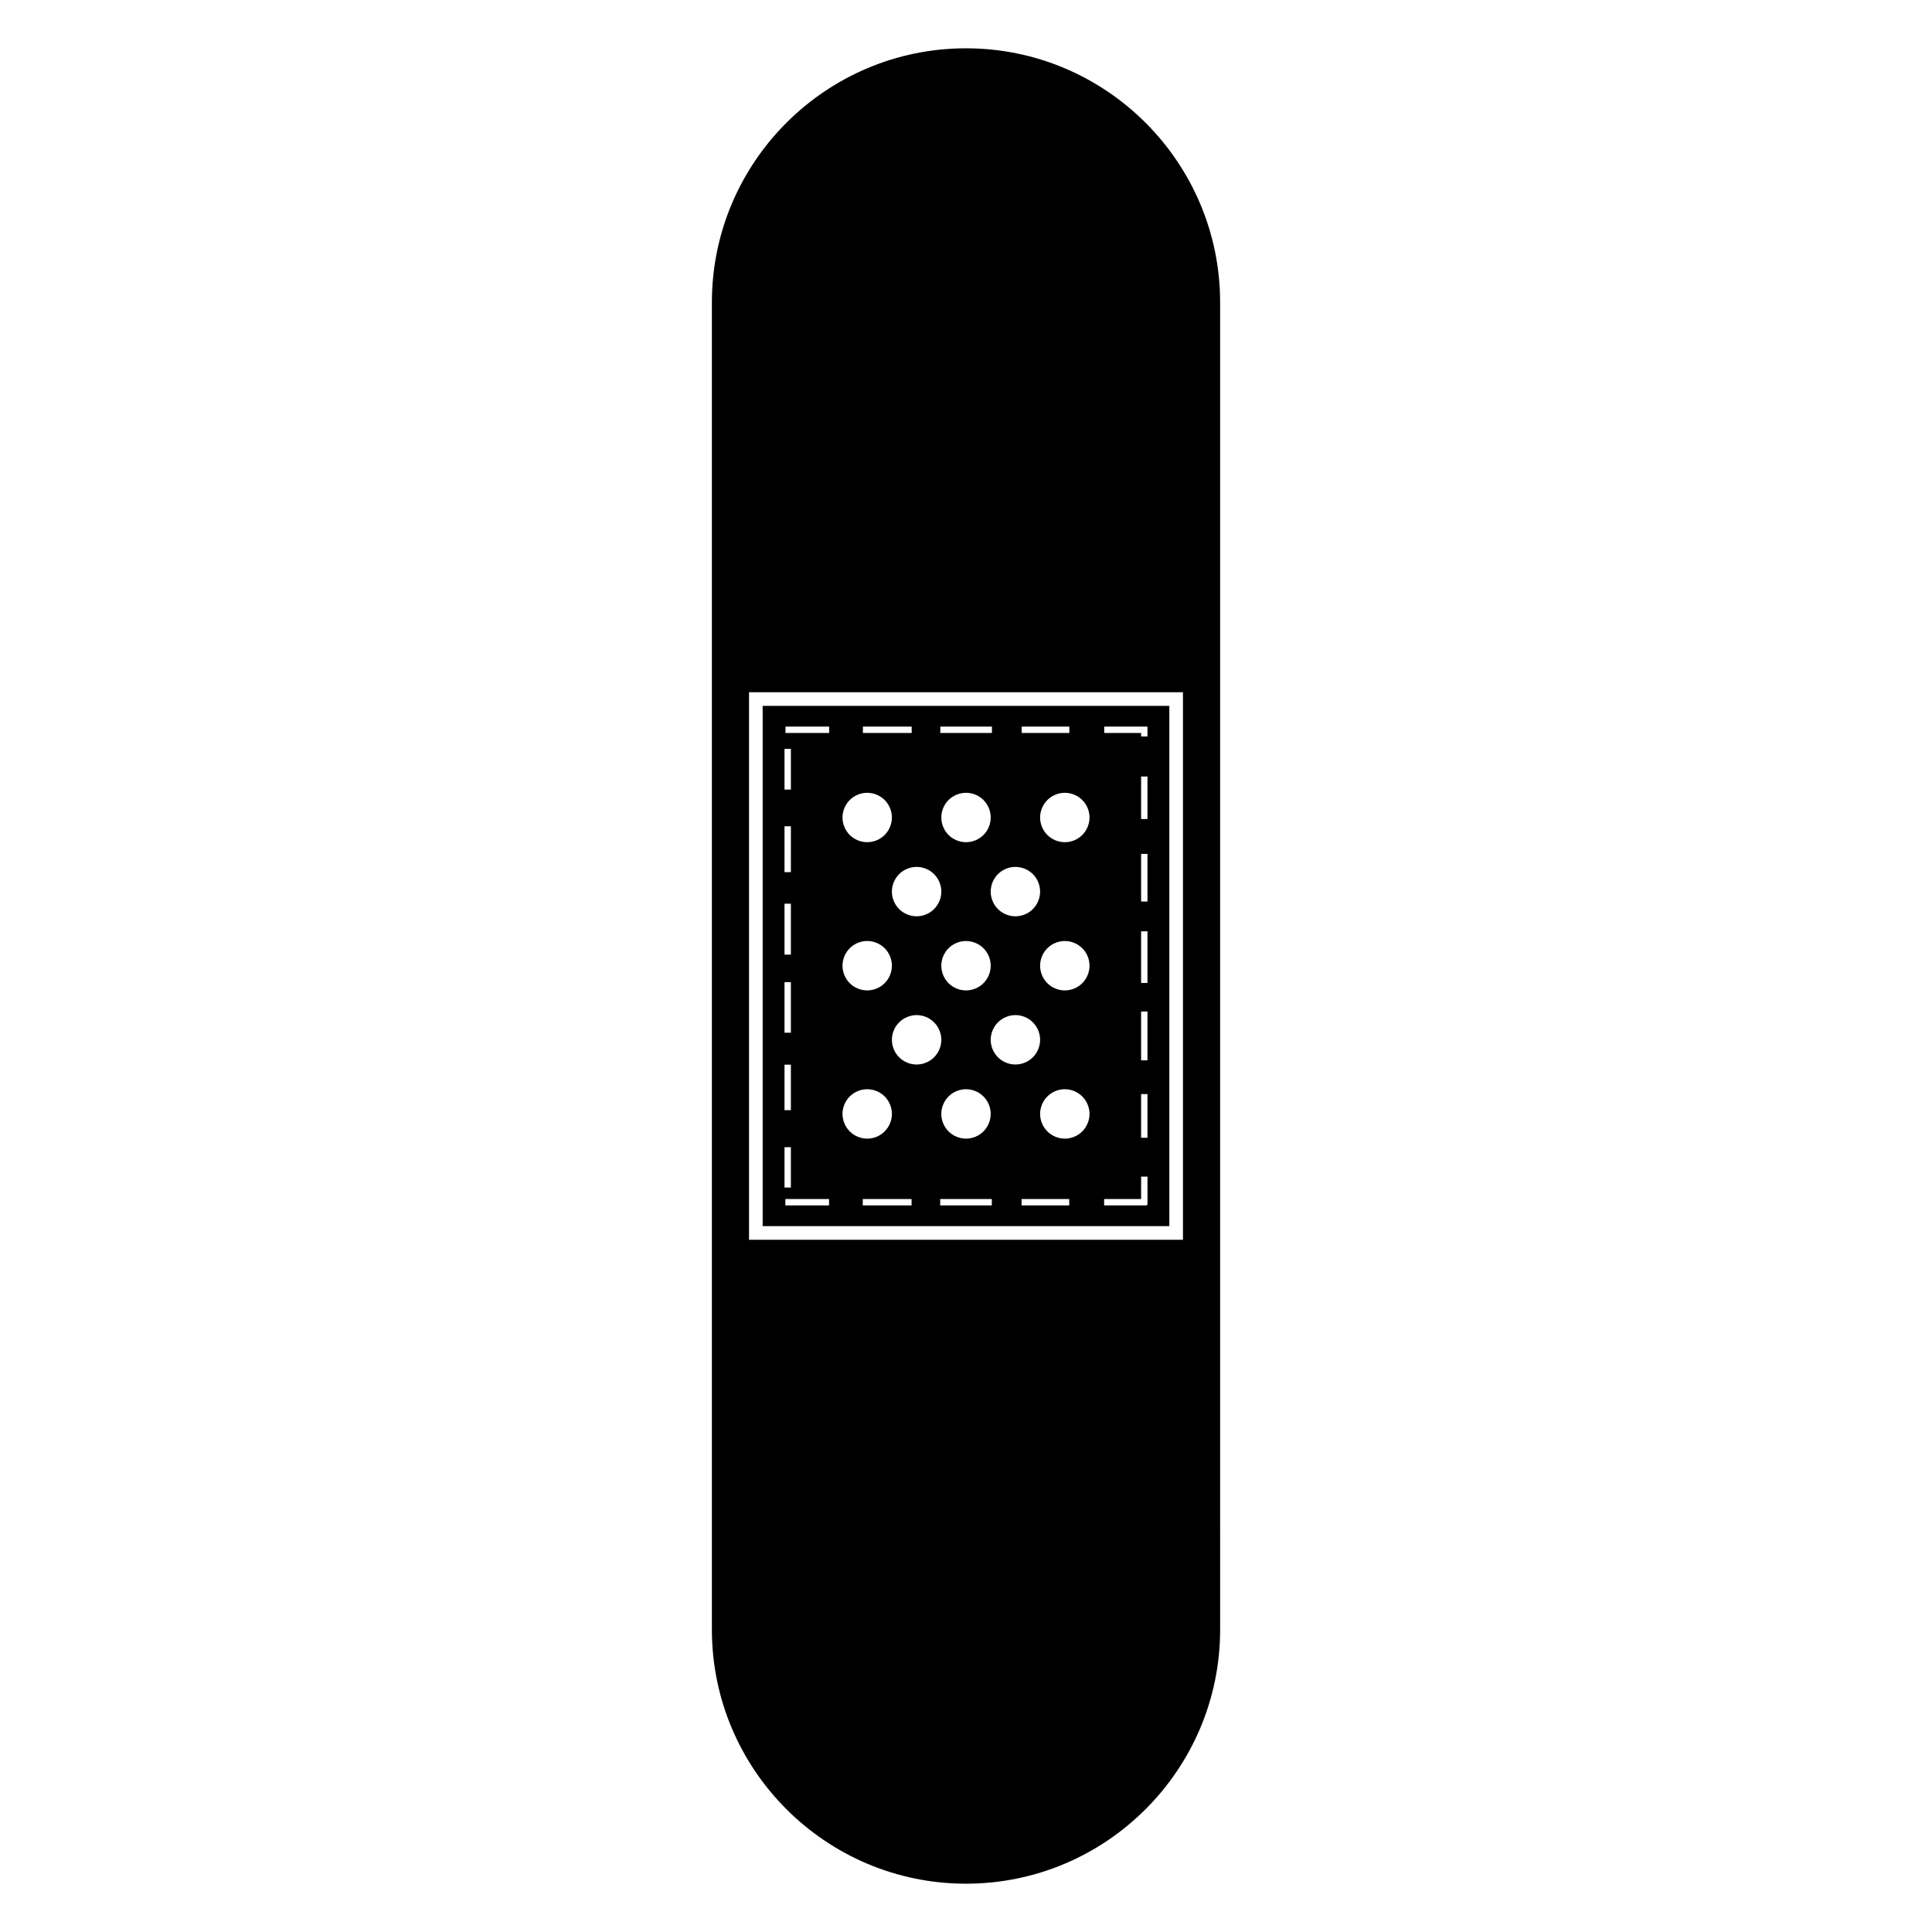 <?xml version="1.0" encoding="utf-8"?>
<!-- Generator: Adobe Illustrator 15.1.0, SVG Export Plug-In . SVG Version: 6.00 Build 0)  -->
<!DOCTYPE svg PUBLIC "-//W3C//DTD SVG 1.1//EN" "http://www.w3.org/Graphics/SVG/1.1/DTD/svg11.dtd">
<svg version="1.1" id="Layer_5" xmlns="http://www.w3.org/2000/svg" xmlns:xlink="http://www.w3.org/1999/xlink" x="0px" y="0px"
	 width="283.465px" height="283.465px" viewBox="0 0 283.465 283.465" enable-background="new 0 0 283.465 283.465"
	 xml:space="preserve">
<g>
	<path fill="none" d="M144.295,139.128c-0.673-0.673-1.609-1.061-2.562-1.061c-0.953,0-1.887,0.388-2.563,1.061
		c-0.673,0.674-1.061,1.609-1.061,2.563c0,0.954,0.388,1.887,1.061,2.561c0.676,0.678,1.611,1.063,2.563,1.063
		c0.958,0,1.889-0.385,2.562-1.063c0.68-0.674,1.063-1.607,1.063-2.561C145.357,140.737,144.975,139.807,144.295,139.128z"/>
	<path fill="none" d="M144.3,117.381c-0.677-0.673-1.608-1.061-2.566-1.061c-0.953,0-1.887,0.386-2.563,1.061
		c-0.673,0.678-1.061,1.609-1.061,2.563c0,0.956,0.388,1.887,1.061,2.564c0.676,0.675,1.611,1.059,2.563,1.059
		c0.958,0,1.888-0.384,2.566-1.059c0.675-0.676,1.058-1.608,1.058-2.564C145.357,118.989,144.975,118.059,144.3,117.381z"/>
	<path fill="none" d="M141.732,159.811c-0.953,0-1.887,0.389-2.563,1.063c-0.673,0.674-1.061,1.609-1.061,2.563
		c0,0.957,0.388,1.887,1.061,2.564c0.676,0.676,1.611,1.061,2.563,1.061c0.958,0,1.889-0.385,2.562-1.061
		c0.679-0.678,1.063-1.607,1.063-2.564c0-0.953-0.383-1.887-1.063-2.563C143.621,160.199,142.689,159.811,141.732,159.811z"/>
	<path fill="none" d="M130.86,130.819c0,0.954,0.388,1.886,1.062,2.56c0.675,0.677,1.61,1.061,2.563,1.061
		c0.953,0,1.887-0.384,2.563-1.061c0.675-0.675,1.063-1.607,1.063-2.56c0-0.957-0.39-1.892-1.063-2.565
		c-0.674-0.674-1.61-1.062-2.563-1.063c-0.953,0-1.888,0.388-2.563,1.063C131.248,128.93,130.86,129.862,130.86,130.819z"/>
	<rect x="137.966" y="106.605" fill="none" width="7.572" height="0.936"/>
	<rect x="126.606" y="106.605" fill="none" width="7.158" height="0.936"/>
	<rect x="115.104" y="132.593" fill="none" width="0.935" height="7.471"/>
	<rect x="115.104" y="121.235" fill="none" width="0.937" height="6.722"/>
	<path fill="none" d="M127.236,123.567c0.953,0,1.888-0.384,2.563-1.059c0.675-0.676,1.062-1.608,1.062-2.564
		c0-0.955-0.389-1.889-1.062-2.563c-0.673-0.673-1.608-1.061-2.563-1.061c-0.952,0-1.887,0.386-2.562,1.061
		c-0.675,0.678-1.063,1.609-1.063,2.563c0,0.952,0.388,1.887,1.063,2.564C125.348,123.183,126.285,123.567,127.236,123.567z"/>
	<rect x="115.104" y="109.876" fill="none" width="0.937" height="5.973"/>
	<rect x="167.424" y="148.418" fill="none" width="0.936" height="7.158"/>
	<rect x="167.424" y="160.527" fill="none" width="0.936" height="6.408"/>
	<polygon fill="none" points="167.424,108.059 168.359,108.059 168.359,106.604 168.254,106.604 163.125,106.604 162.016,106.604 
		162.016,107.54 167.424,107.54 	"/>
	<path fill="none" d="M146.419,133.38c0.674,0.677,1.608,1.061,2.563,1.061s1.887-0.384,2.564-1.061
		c0.676-0.675,1.059-1.607,1.059-2.56c0-0.957-0.383-1.888-1.059-2.565c-0.677-0.675-1.609-1.063-2.564-1.063
		s-1.891,0.388-2.563,1.063c-0.674,0.672-1.062,1.608-1.062,2.565C145.357,131.774,145.745,132.706,146.419,133.38z"/>
	<rect x="167.424" y="113.928" fill="none" width="0.936" height="6.239"/>
	<rect x="149.908" y="106.605" fill="none" width="6.988" height="0.936"/>
	<rect x="167.424" y="136.644" fill="none" width="0.936" height="7.573"/>
	<rect x="167.424" y="125.286" fill="none" width="0.936" height="6.988"/>
	<path fill="none" d="M127.236,145.313c0.957,0,1.888-0.383,2.563-1.062c0.673-0.674,1.062-1.608,1.062-2.563
		c0-0.953-0.389-1.888-1.062-2.563c-0.673-0.674-1.606-1.062-2.563-1.062c-0.952,0-1.887,0.388-2.562,1.062
		c-0.675,0.677-1.063,1.612-1.063,2.563c0,0.957,0.388,1.889,1.063,2.563C125.348,144.93,126.283,145.313,127.236,145.313z"/>
	<rect x="149.891" y="175.923" fill="none" width="6.987" height="0.937"/>
	<path fill="none" d="M156.23,159.811c-0.955,0-1.889,0.389-2.563,1.063c-0.674,0.674-1.062,1.609-1.062,2.563
		s0.388,1.887,1.062,2.564c0.675,0.676,1.61,1.061,2.563,1.061c0.957,0,1.888-0.385,2.562-1.061
		c0.675-0.678,1.063-1.609,1.063-2.564c0-0.953-0.389-1.887-1.063-2.563C158.118,160.199,157.188,159.811,156.23,159.811z"/>
	<path fill="none" d="M152.605,152.563c0-0.953-0.387-1.89-1.063-2.563c-0.673-0.672-1.607-1.063-2.561-1.063
		c-0.955,0-1.889,0.392-2.563,1.063c-0.674,0.674-1.062,1.61-1.062,2.563c0,0.955,0.388,1.887,1.062,2.563
		c0.675,0.678,1.608,1.061,2.563,1.061c0.953,0,1.888-0.383,2.561-1.061C152.219,154.451,152.605,153.518,152.605,152.563z"/>
	<rect x="137.948" y="175.923" fill="none" width="7.572" height="0.937"/>
	<path fill="none" d="M156.23,116.32c-0.955,0-1.889,0.386-2.563,1.061c-0.674,0.678-1.062,1.609-1.062,2.563
		c0,0.956,0.388,1.887,1.062,2.564c0.675,0.675,1.61,1.059,2.563,1.059c0.957,0,1.888-0.384,2.562-1.059
		c0.679-0.676,1.062-1.608,1.063-2.564c0-0.955-0.385-1.885-1.063-2.563C158.118,116.708,157.188,116.32,156.23,116.32z"/>
	<path fill="none" d="M156.23,138.067c-0.955,0-1.889,0.388-2.563,1.061c-0.674,0.674-1.062,1.608-1.062,2.563
		c0,0.954,0.388,1.889,1.062,2.565c0.675,0.674,1.61,1.059,2.563,1.059c0.957,0,1.888-0.385,2.562-1.059
		c0.679-0.678,1.062-1.611,1.063-2.565c0-0.955-0.385-1.888-1.063-2.563C158.118,138.455,157.182,138.067,156.23,138.067z"/>
	<rect x="115.104" y="144.102" fill="none" width="0.935" height="7.422"/>
	<path fill="none" d="M137.048,150.001c-0.674-0.674-1.606-1.063-2.563-1.063c-0.952,0-1.886,0.39-2.563,1.063
		c-0.674,0.672-1.062,1.61-1.062,2.562c0,0.955,0.388,1.889,1.062,2.563c0.675,0.678,1.611,1.063,2.563,1.063
		c0.957,0,1.887-0.385,2.563-1.063c0.678-0.674,1.063-1.605,1.063-2.563C138.111,151.609,137.726,150.675,137.048,150.001z"/>
	<polygon fill="none" points="167.425,175.923 161.997,175.923 161.997,176.859 168.236,176.859 168.236,176.773 168.359,176.773 
		168.361,176.773 168.361,172.634 167.425,172.634 	"/>
	<rect x="115.104" y="168.318" fill="none" width="0.935" height="5.922"/>
	<rect x="126.588" y="175.923" fill="none" width="7.158" height="0.937"/>
	<rect x="115.229" y="175.923" fill="none" width="6.407" height="0.937"/>
	<rect x="115.104" y="156.211" fill="none" width="0.935" height="6.672"/>
	<path fill="none" d="M129.8,165.999c0.673-0.677,1.063-1.606,1.063-2.563c0-0.953-0.388-1.887-1.063-2.563
		c-0.674-0.674-1.609-1.063-2.562-1.063c-0.952,0-1.889,0.389-2.562,1.063c-0.675,0.678-1.063,1.609-1.063,2.563
		s0.388,1.887,1.063,2.563c0.673,0.679,1.608,1.063,2.562,1.063C128.192,167.063,129.126,166.678,129.8,165.999z"/>
	<rect x="115.247" y="106.605" fill="none" width="6.407" height="0.936"/>
	<path d="M171.566,103.566h-59.668v76.333h59.668V103.566z M162.016,106.604h1.109h5.129h0.105v1.455h-0.936v-0.519h-5.408V106.604z
		 M167.424,155.576v-7.158h0.936v7.158H167.424z M168.359,160.527v6.408h-0.936v-6.408H168.359z M167.424,144.217v-7.573h0.936
		v7.573H167.424z M167.424,132.274v-6.988h0.936v6.988H167.424z M167.424,120.167v-6.239h0.936v6.239H167.424z M149.908,106.605
		h6.988v0.936h-6.988V106.605z M148.982,127.192c0.955,0,1.888,0.388,2.564,1.063c0.676,0.677,1.059,1.608,1.059,2.565
		c0,0.953-0.383,1.885-1.059,2.56c-0.678,0.677-1.609,1.061-2.564,1.061s-1.89-0.384-2.563-1.061
		c-0.674-0.674-1.062-1.606-1.062-2.56c0-0.957,0.388-1.893,1.062-2.565C147.092,127.58,148.027,127.192,148.982,127.192z
		 M144.295,144.252c-0.673,0.678-1.604,1.063-2.562,1.063c-0.952,0-1.887-0.385-2.563-1.063c-0.673-0.674-1.061-1.607-1.061-2.561
		c0-0.954,0.388-1.889,1.061-2.563c0.676-0.673,1.61-1.061,2.563-1.061c0.953,0,1.889,0.388,2.562,1.061
		c0.68,0.679,1.063,1.609,1.063,2.563C145.357,142.645,144.975,143.578,144.295,144.252z M145.357,163.436
		c0,0.957-0.385,1.887-1.063,2.564c-0.673,0.676-1.604,1.061-2.562,1.061c-0.952,0-1.887-0.385-2.563-1.061
		c-0.673-0.678-1.061-1.607-1.061-2.564c0-0.953,0.388-1.889,1.061-2.563c0.676-0.674,1.61-1.063,2.563-1.063
		c0.958,0,1.889,0.389,2.562,1.063C144.975,161.549,145.357,162.482,145.357,163.436z M144.3,122.508
		c-0.678,0.675-1.608,1.059-2.566,1.059c-0.952,0-1.887-0.384-2.563-1.059c-0.673-0.677-1.061-1.608-1.061-2.564
		c0-0.954,0.388-1.885,1.061-2.563c0.676-0.675,1.61-1.061,2.563-1.061c0.958,0,1.889,0.388,2.566,1.061
		c0.675,0.678,1.058,1.608,1.058,2.563C145.357,120.9,144.975,121.832,144.3,122.508z M137.966,106.605h7.572v0.936h-7.572V106.605z
		 M137.048,128.254c0.673,0.673,1.063,1.608,1.063,2.565c0,0.953-0.388,1.885-1.063,2.56c-0.676,0.677-1.61,1.061-2.563,1.061
		c-0.953,0-1.888-0.384-2.563-1.061c-0.674-0.674-1.062-1.606-1.062-2.56c0-0.957,0.388-1.889,1.062-2.565
		c0.675-0.675,1.61-1.063,2.563-1.063C135.438,127.192,136.374,127.58,137.048,128.254z M126.606,106.605h7.158v0.936h-7.158
		V106.605z M124.674,117.381c0.675-0.675,1.61-1.061,2.562-1.061c0.955,0,1.89,0.388,2.563,1.061
		c0.673,0.674,1.062,1.608,1.062,2.563c0,0.956-0.387,1.888-1.062,2.564c-0.675,0.675-1.61,1.059-2.563,1.059
		c-0.951,0-1.888-0.384-2.562-1.059c-0.675-0.677-1.063-1.612-1.063-2.564C123.611,118.99,123.999,118.059,124.674,117.381z
		 M115.104,109.876h0.937v5.973h-0.937V109.876z M115.104,121.235h0.937l-0.002,6.722h-0.935V121.235z M115.104,132.593h0.935v7.471
		h-0.935V132.593z M115.104,144.102h0.935v7.422h-0.935V144.102z M115.104,156.211h0.935v6.672h-0.935V156.211z M115.104,168.318
		h0.935v5.922h-0.935V168.318z M121.636,176.859h-6.407v-0.937h6.407V176.859z M121.654,107.541h-6.407v-0.936h6.407V107.541z
		 M124.674,139.125c0.675-0.674,1.61-1.062,2.562-1.062c0.957,0,1.89,0.388,2.563,1.062c0.673,0.675,1.062,1.61,1.062,2.563
		c0,0.955-0.389,1.889-1.062,2.563c-0.675,0.679-1.606,1.062-2.563,1.062c-0.953,0-1.888-0.383-2.562-1.062
		c-0.675-0.674-1.063-1.606-1.063-2.563C123.611,140.737,123.999,139.802,124.674,139.125z M123.613,163.436
		c0-0.953,0.388-1.885,1.063-2.563c0.673-0.674,1.61-1.063,2.562-1.063c0.953,0,1.888,0.389,2.562,1.063
		c0.675,0.676,1.063,1.609,1.063,2.563c0,0.957-0.39,1.887-1.063,2.563c-0.674,0.679-1.608,1.063-2.562,1.063
		c-0.954,0-1.889-0.385-2.562-1.063C124.001,165.322,123.613,164.389,123.613,163.436z M133.746,176.859h-7.158v-0.937h7.158
		V176.859z M134.485,156.188c-0.952,0-1.888-0.385-2.563-1.063c-0.674-0.674-1.062-1.607-1.062-2.563
		c0-0.951,0.388-1.89,1.062-2.562c0.677-0.674,1.611-1.063,2.563-1.063c0.957,0,1.889,0.39,2.563,1.063
		c0.678,0.674,1.063,1.608,1.063,2.562c0,0.957-0.385,1.889-1.063,2.563C136.372,155.803,135.442,156.188,134.485,156.188z
		 M145.52,176.859h-7.572v-0.937h7.572V176.859z M146.419,155.125c-0.674-0.676-1.062-1.607-1.062-2.563
		c0-0.953,0.388-1.89,1.062-2.563c0.675-0.672,1.608-1.063,2.563-1.063c0.953,0,1.888,0.392,2.561,1.063
		c0.676,0.674,1.063,1.61,1.063,2.563c0,0.955-0.387,1.889-1.063,2.563c-0.673,0.678-1.607,1.061-2.561,1.061
		C148.027,156.186,147.094,155.803,146.419,155.125z M156.878,176.859h-6.987v-0.937h6.987V176.859z M158.792,166
		c-0.674,0.676-1.604,1.061-2.562,1.061c-0.953,0-1.889-0.385-2.563-1.061c-0.674-0.678-1.062-1.611-1.062-2.564
		s0.388-1.889,1.062-2.563c0.675-0.674,1.608-1.063,2.563-1.063c0.957,0,1.888,0.389,2.562,1.063
		c0.675,0.676,1.063,1.609,1.063,2.563C159.855,164.391,159.467,165.322,158.792,166z M158.792,144.256
		c-0.674,0.674-1.604,1.059-2.562,1.059c-0.953,0-1.889-0.385-2.563-1.059c-0.674-0.676-1.062-1.611-1.062-2.565
		c0-0.955,0.388-1.889,1.062-2.563c0.675-0.673,1.608-1.061,2.563-1.061c0.951,0,1.888,0.388,2.562,1.061
		c0.679,0.675,1.063,1.608,1.063,2.563C159.854,142.645,159.471,143.578,158.792,144.256z M158.792,122.508
		c-0.674,0.675-1.604,1.059-2.562,1.059c-0.953,0-1.889-0.384-2.563-1.059c-0.674-0.677-1.062-1.608-1.062-2.564
		c0-0.954,0.388-1.885,1.062-2.563c0.675-0.675,1.608-1.061,2.563-1.061c0.957,0,1.888,0.388,2.562,1.061
		c0.679,0.678,1.063,1.608,1.063,2.563C159.854,120.9,159.471,121.832,158.792,122.508z M168.361,176.773h-0.002h-0.123v0.086
		h-6.239v-0.937h5.428v-3.289h0.937V176.773z"/>
	<path d="M179.018,203.311V79.016v-2.423V44.372c0-20.559-16.728-37.285-37.286-37.285s-37.284,16.727-37.284,37.285v32.221v0.398
		v0.005v2.02v124.294v3.158c0,0.002,0.001,0.004,0.001,0.006v32.619c0,20.559,16.726,37.284,37.284,37.284
		c20.559,0,37.287-16.728,37.287-37.285L179.018,203.311z M173.566,181.898h-63.668v-80.333h63.668V181.898z"/>
</g>
</svg>
